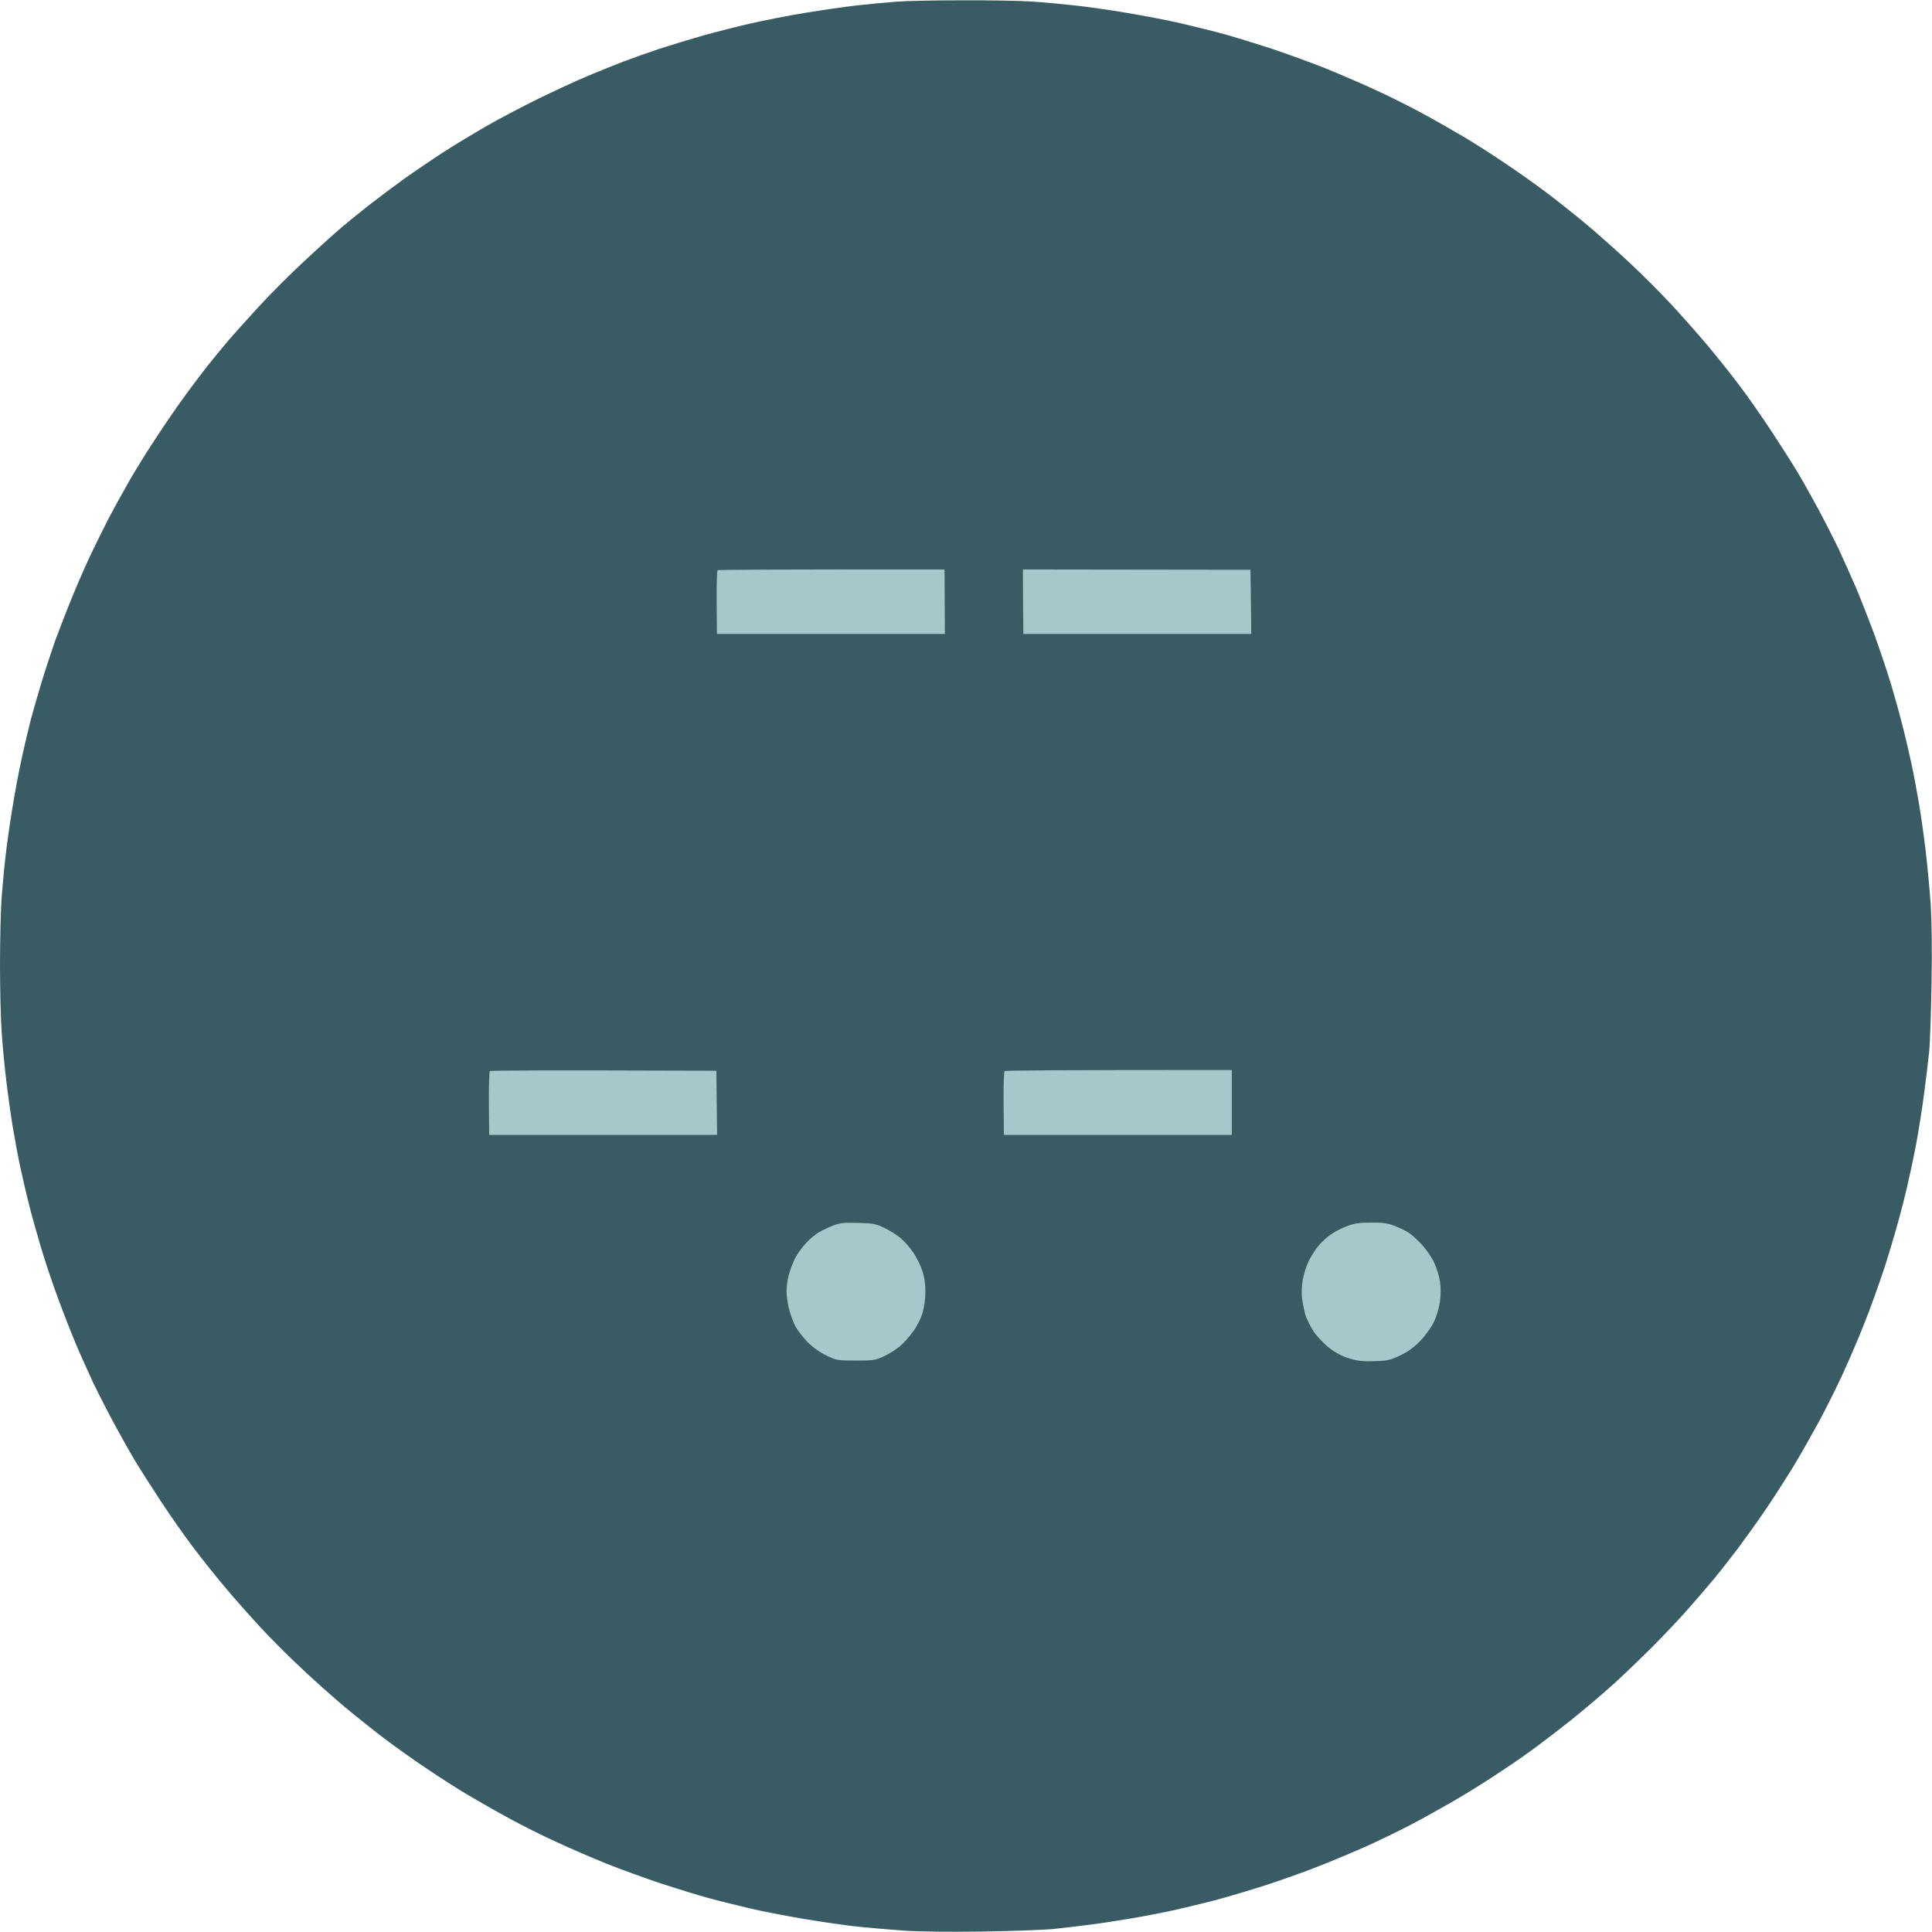 <svg version="1.2" xmlns="http://www.w3.org/2000/svg" viewBox="0 0 1280 1280" width="1280" height="1280">
	<title>icon</title>
	<style>
		.s0 { fill: #395B64 } 
		.s1 { fill: #A5C9CA } 
	</style>
	<g id="icon">
		<path id="Path 0" class="s0" d="m637 0.2c17.9-0.1 38.8 0.3 46.5 0.8 7.7 0.5 20.5 1.7 28.5 2.6 8 0.8 23.7 3.1 35 5 11.3 1.9 27.5 5 36 7 8.5 2 21.1 5.1 28 7 6.9 1.9 20.8 6.2 31 9.5 10.2 3.4 26.4 9.3 36 13.1 9.6 3.9 24.7 10.4 33.5 14.5 8.8 4 22.8 11 31 15.5 8.3 4.5 20.6 11.5 27.5 15.6 6.9 4.1 19.3 12 27.5 17.6 8.3 5.5 20.6 14.3 27.5 19.5 6.9 5.2 18.8 14.7 26.5 21.1 7.7 6.5 20.5 17.9 28.5 25.4 8 7.5 20.1 19.6 26.9 26.9 6.7 7.2 17.6 19.5 24.1 27.2 6.5 7.7 16.1 19.8 21.5 27 5.4 7.1 14.8 20.6 21 30 6.2 9.4 13.9 21.5 17.2 27 3.3 5.5 9.5 16.5 13.8 24.5 4.3 8 10.5 20.1 13.8 27 3.2 6.9 8.3 18.4 11.4 25.5 3 7.1 8.3 20.6 11.8 30 3.4 9.4 8.6 24.6 11.4 34 2.8 9.4 6.4 22.4 8 29 1.7 6.6 4.1 17.2 5.5 23.5 1.4 6.3 3.6 18.3 5 26.5 1.4 8.3 3.4 22.6 4.5 32 1.1 9.4 2.5 24.6 3.2 34 0.7 10.8 1 29.9 0.6 52.5-0.3 19.5-1 40.2-1.6 46-0.6 5.8-2 17.7-3.2 26.5-1.1 8.8-3.5 24.3-5.4 34.5-1.9 10.2-5.7 27.7-8.6 39-2.8 11.3-8.3 30.2-12.1 42-3.9 11.8-10.1 29.1-13.9 38.5-3.7 9.4-10 24-13.9 32.5-3.9 8.5-11 22.7-15.7 31.5-4.8 8.8-12.4 22.3-17.1 30-4.7 7.7-12.8 20.3-18 28-5.2 7.7-13.6 19.4-18.5 26-5 6.6-12.2 15.8-16.1 20.5-3.9 4.7-11.6 13.7-17.2 20-5.5 6.3-16.1 17.5-23.5 24.9-7.4 7.4-18.8 18.4-25.4 24.4-6.6 6-19.4 16.9-28.5 24.2-9.1 7.2-21.5 16.7-27.5 21-6 4.4-17.3 12-25 17-7.7 5.1-20.3 12.8-28 17.2-7.7 4.4-19.6 11-26.5 14.6-6.9 3.6-19.7 9.8-28.5 13.8-8.8 3.9-23.2 10-32 13.4-8.8 3.5-24.5 9.1-35 12.5-10.5 3.4-25.8 7.9-34 10.1-8.3 2.1-20.2 5-26.5 6.4-6.3 1.4-19.1 3.9-28.5 5.5-9.4 1.6-22.6 3.6-29.5 4.4-6.9 0.9-17.2 2.1-23 2.7-5.8 0.5-26.3 1.3-45.5 1.6-22.1 0.3-41.5 0.1-52.5-0.6-9.6-0.7-23.8-1.9-31.5-2.7-7.7-0.9-23.2-3.1-34.5-5-11.3-1.9-27.5-5-36-7-8.5-2-21.1-5.1-28-7-6.9-1.9-20.8-6.2-31-9.5-10.2-3.4-26.4-9.3-36-13.1-9.6-3.9-24.7-10.4-33.5-14.5-8.8-4-22.8-11-31-15.5-8.3-4.5-20.6-11.5-27.5-15.6-6.9-4.1-19.3-12-27.5-17.6-8.3-5.5-20.6-14.3-27.5-19.5-6.9-5.2-18.8-14.7-26.5-21.1-7.7-6.5-20.8-18.1-29-25.9-8.3-7.7-20.3-19.8-26.8-26.8-6.6-7.1-17.2-19.1-23.7-26.8-6.5-7.7-16.1-19.8-21.5-27-5.4-7.1-14.8-20.6-21-30-6.2-9.4-13.9-21.5-17.2-27-3.3-5.5-9.5-16.5-13.8-24.5-4.3-8-10.5-20.1-13.8-27-3.2-6.9-8.4-18.4-11.4-25.5-3-7.1-8.4-20.9-11.9-30.5-3.6-9.6-8.7-24.9-11.4-34-2.7-9.1-6.3-21.9-7.9-28.5-1.7-6.6-4.1-17.2-5.5-23.5-1.4-6.3-3.6-18.2-5-26.5-1.4-8.2-3.4-22.6-4.5-32-1.1-9.4-2.5-23.6-3-31.7-0.6-8.2-1.1-28.2-1.1-44.5 0-16.4 0.5-36.1 1-43.8 0.6-7.7 1.7-20.1 2.6-27.5 0.8-7.4 2.8-21.8 4.5-32 1.6-10.2 4.5-25.7 6.5-34.5 1.9-8.8 4.7-20.3 6-25.5 1.4-5.2 4.6-16.2 7.1-24.5 2.5-8.2 6.4-19.9 8.5-26 2.2-6.1 6.6-17.5 9.8-25.5 3.2-8 8.6-20.6 12-28 3.4-7.4 9.6-20 13.7-28 4.2-8 10.8-19.9 14.6-26.5 3.8-6.6 11.2-18.5 16.5-26.5 5.2-8 13.3-19.9 18.1-26.5 4.7-6.6 12.2-16.5 16.5-22 4.4-5.5 10.9-13.4 14.4-17.5 3.6-4.1 12.4-14 19.8-22 7.3-8 20.8-21.5 30.1-30.1 9.2-8.6 20.4-18.7 24.8-22.4 4.4-3.7 12.7-10.5 18.5-15 5.8-4.5 16.1-12.2 23-17.2 6.9-4.9 18.4-12.7 25.5-17.3 7.1-4.6 20-12.4 28.5-17.3 8.5-4.9 24.1-13.1 34.5-18.2 10.4-5.1 25.1-11.9 32.5-15 7.4-3.1 18.2-7.5 24-9.7 5.8-2.2 16.6-6 24-8.5 7.4-2.4 20.5-6.4 29-8.8 8.5-2.4 22.7-6 31.5-8 8.8-2 25-5.2 36-7 11-1.8 26.7-4.1 35-5 8.2-0.9 19.7-2 25.5-2.4 5.8-0.5 25.1-0.9 43-0.9z"/>
		<path id="Path 1" class="s1" d="m625.8 377.3l0.2 42.7h-151l-0.2-20.8c-0.1-11.5 0.2-21.1 0.6-21.4 0.4-0.3 34.4-0.6 150.4-0.5zm51.9 0l150.8 0.2 0.5 42.5h-151l-0.2-21.3zm-203.1 332.1l0.5 42.5h-151l-0.2-20.8c-0.1-11.5 0.2-21.1 0.7-21.5 0.4-0.4 34.4-0.6 150-0.2zm341.5-0.5v43h-151l-0.2-20.8c-0.1-11.5 0.2-21.1 0.7-21.5 0.4-0.4 34.5-0.7 150.5-0.7zm-247.5 101.3c9.9 0.2 11.6 0.6 17.5 3.4 3.5 1.7 8.5 4.8 11 7 2.4 2.2 6.1 6.4 8.1 9.4 2 3 4.6 8.2 5.8 11.7 1.4 4.2 2.1 8.8 2.1 14 0 4.8-0.7 10.1-1.9 14.2-1.2 3.8-3.8 9.1-6.4 12.5-2.4 3.3-6.3 7.7-8.8 9.7-2.4 2-7.1 5-10.4 6.5-5.6 2.6-6.9 2.8-18.5 2.8-12.1 0-12.8-0.1-19.5-3.3-4.6-2.2-9-5.4-12.6-9-3.1-3.1-6.8-8-8.3-10.9-1.4-2.9-3.3-8.1-4.1-11.5-0.8-3.5-1.5-8.5-1.5-11.3 0-2.7 0.6-7.6 1.5-10.7 0.8-3.2 2.7-8.1 4.1-11 1.5-2.9 4.8-7.5 7.3-10.1 2.5-2.7 6.4-6 8.6-7.2 2.2-1.3 6.4-3.3 9.5-4.5 4.5-1.7 7.4-2 16.5-1.7zm339.7-0.2c7.6-0.1 11 0.4 15.5 2.1 3.2 1.2 7.6 3.3 9.8 4.8 2.2 1.5 6.1 5.2 8.8 8.1 2.7 3 6.2 8.1 7.7 11.4 1.6 3.3 3.4 9 3.9 12.5 0.6 4.1 0.6 9.1 0 13.5-0.6 3.9-2.2 9.7-3.8 13-1.5 3.3-5.4 8.9-8.7 12.4-4.3 4.6-8 7.3-13.4 10-6.7 3.2-8.4 3.7-17 4-7.6 0.3-11 0-16.8-1.7-5-1.5-9.1-3.6-13.4-6.9-3.4-2.6-8.1-7.5-10.4-10.8-2.2-3.3-4.8-8.4-5.7-11.5-0.8-3-1.8-7.9-2.2-11-0.4-3-0.1-8.4 0.5-12 0.6-3.5 2.4-9.2 4-12.5 1.6-3.3 4.6-8 6.7-10.4 2.1-2.4 5.8-5.8 8.3-7.4 2.4-1.7 7.2-4.1 10.5-5.3 4.6-1.8 8.2-2.3 15.7-2.3z"/>
	</g>
</svg>